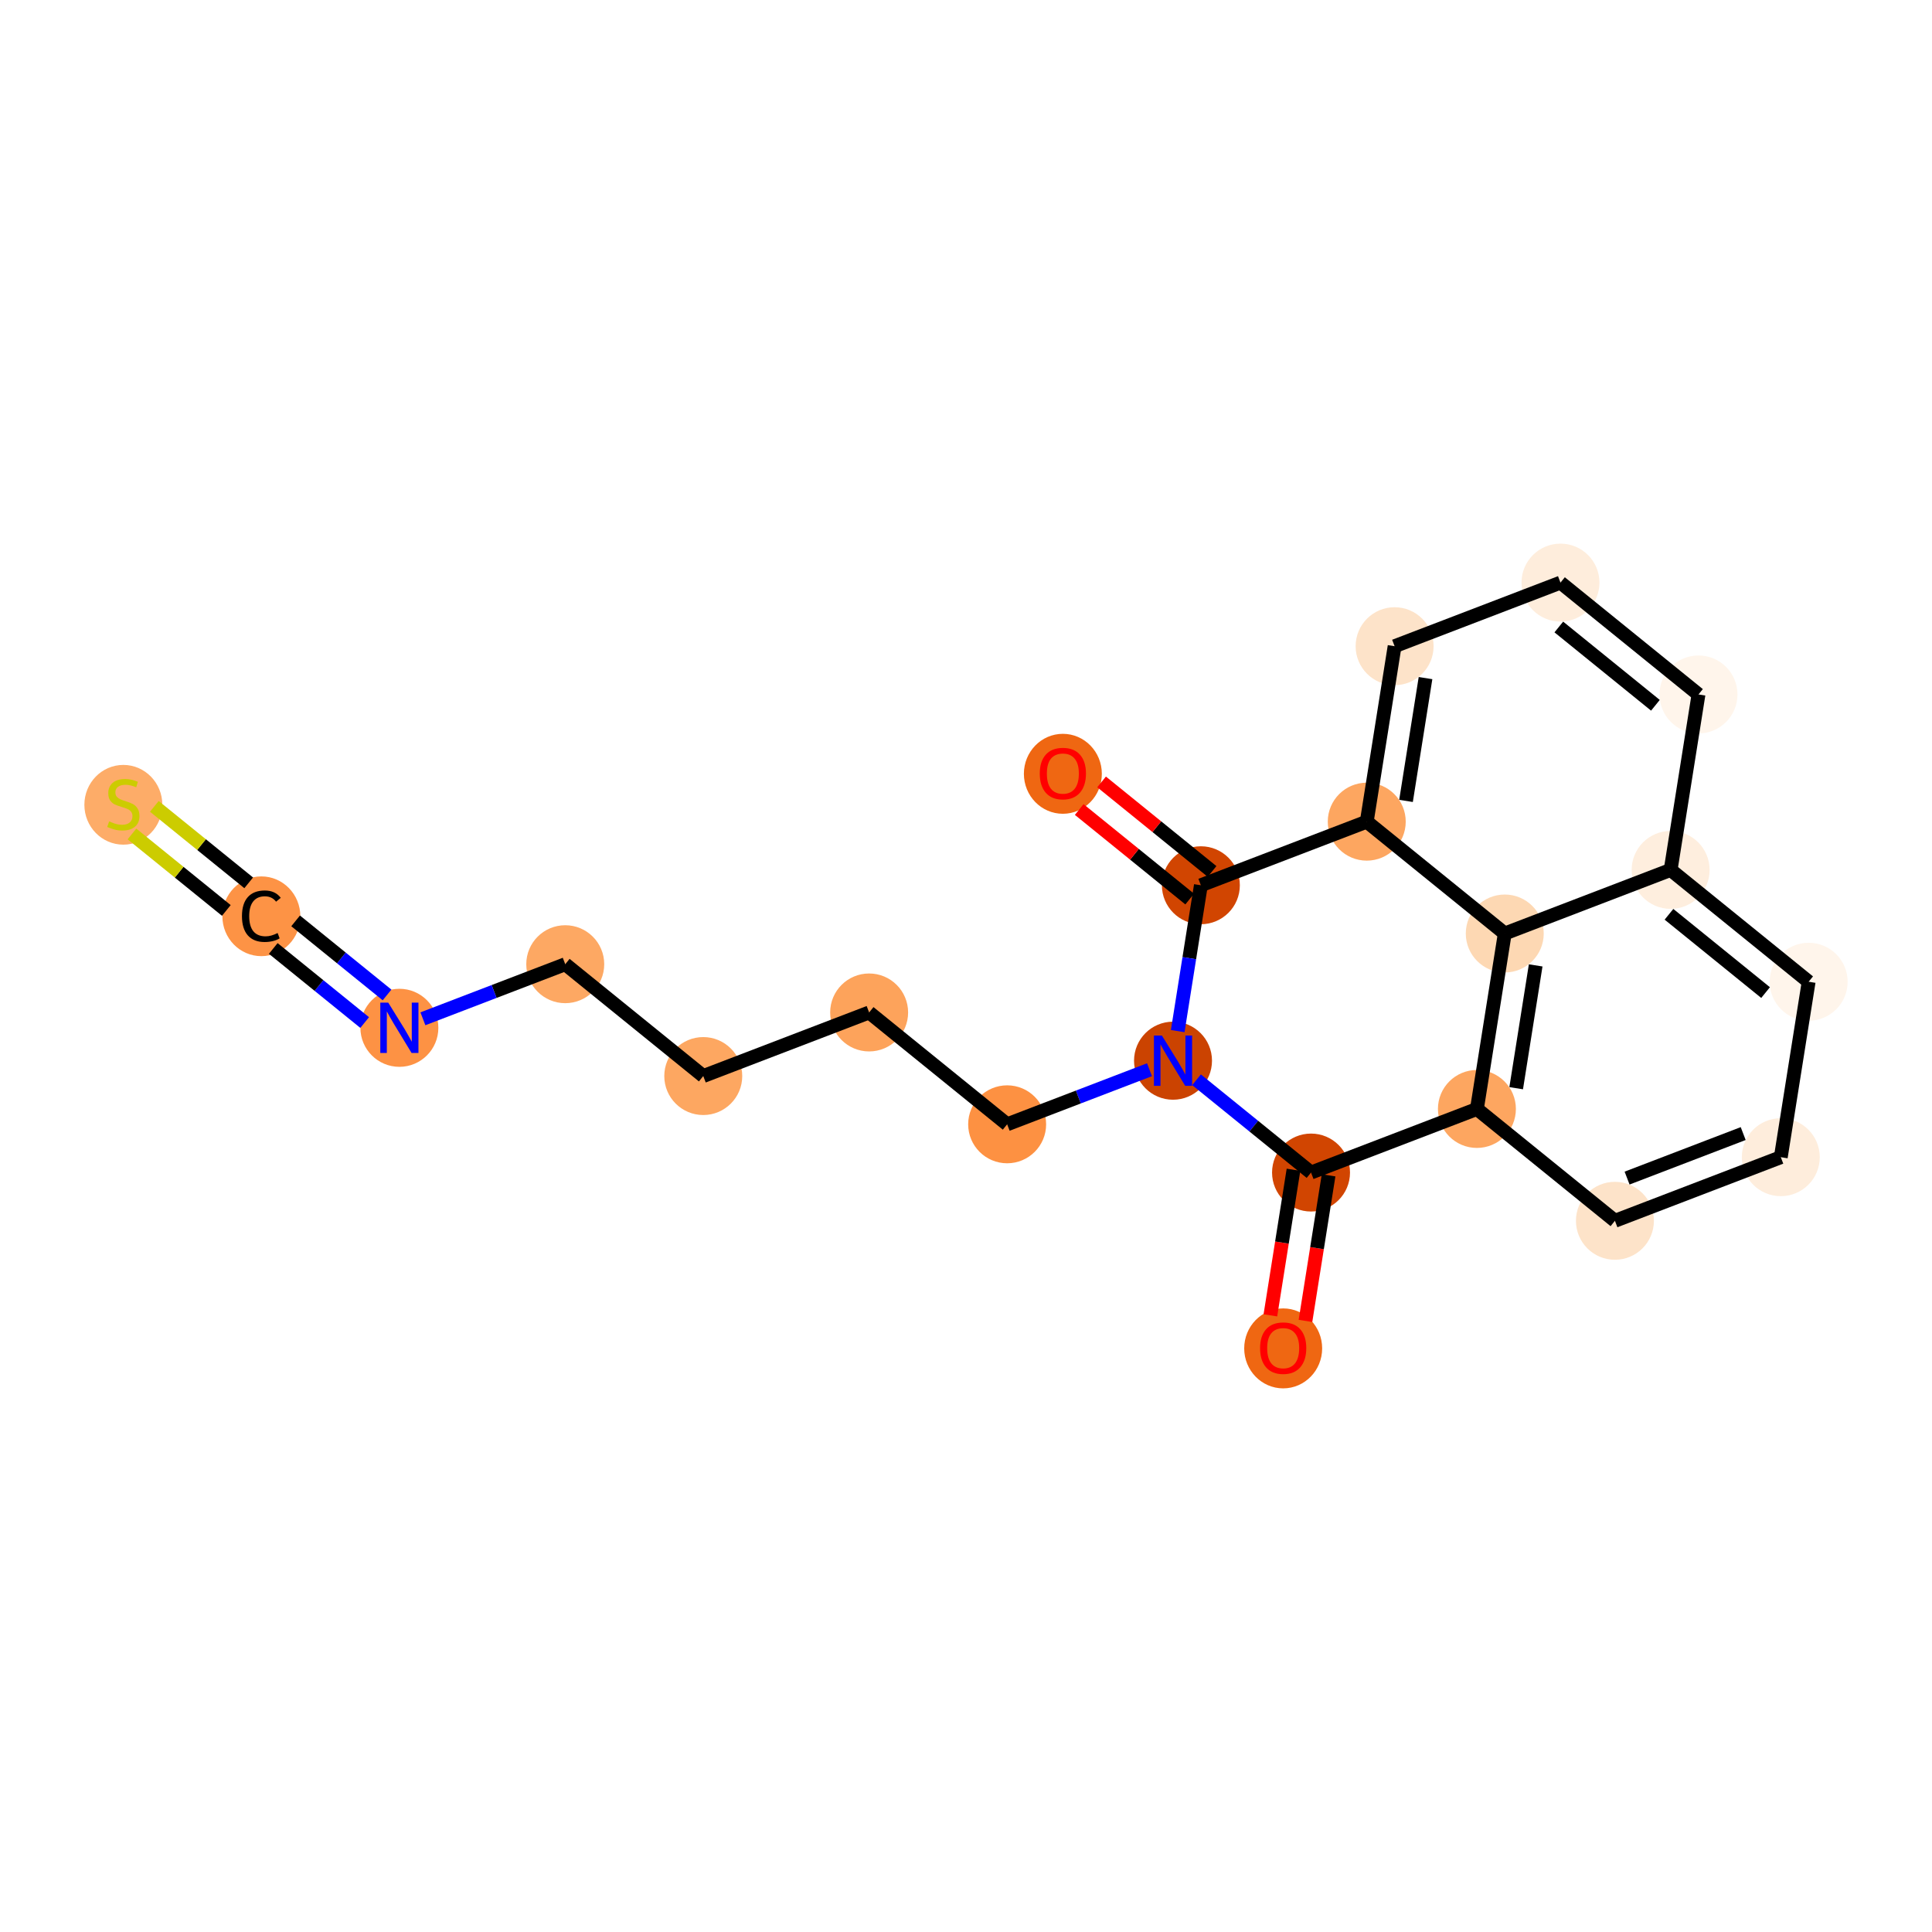 <?xml version='1.0' encoding='iso-8859-1'?>
<svg version='1.1' baseProfile='full'
              xmlns='http://www.w3.org/2000/svg'
                      xmlns:rdkit='http://www.rdkit.org/xml'
                      xmlns:xlink='http://www.w3.org/1999/xlink'
                  xml:space='preserve'
width='280px' height='280px' viewBox='0 0 280 280'>
<!-- END OF HEADER -->
<rect style='opacity:1.0;fill:#FFFFFF;stroke:none' width='280' height='280' x='0' y='0'> </rect>
<ellipse cx='185.968' cy='195.419' rx='5.149' ry='5.294'  style='fill:#EF6712;fill-rule:evenodd;stroke:#EF6712;stroke-width:1.0px;stroke-linecap:butt;stroke-linejoin:miter;stroke-opacity:1' />
<ellipse cx='190.005' cy='169.935' rx='5.149' ry='5.149'  style='fill:#D14501;fill-rule:evenodd;stroke:#D14501;stroke-width:1.0px;stroke-linecap:butt;stroke-linejoin:miter;stroke-opacity:1' />
<ellipse cx='214.045' cy='160.718' rx='5.149' ry='5.149'  style='fill:#FDA660;fill-rule:evenodd;stroke:#FDA660;stroke-width:1.0px;stroke-linecap:butt;stroke-linejoin:miter;stroke-opacity:1' />
<ellipse cx='234.047' cy='176.928' rx='5.149' ry='5.149'  style='fill:#FDE3C9;fill-rule:evenodd;stroke:#FDE3C9;stroke-width:1.0px;stroke-linecap:butt;stroke-linejoin:miter;stroke-opacity:1' />
<ellipse cx='258.086' cy='167.71' rx='5.149' ry='5.149'  style='fill:#FEEDDC;fill-rule:evenodd;stroke:#FEEDDC;stroke-width:1.0px;stroke-linecap:butt;stroke-linejoin:miter;stroke-opacity:1' />
<ellipse cx='262.124' cy='142.283' rx='5.149' ry='5.149'  style='fill:#FFF5EB;fill-rule:evenodd;stroke:#FFF5EB;stroke-width:1.0px;stroke-linecap:butt;stroke-linejoin:miter;stroke-opacity:1' />
<ellipse cx='242.121' cy='126.073' rx='5.149' ry='5.149'  style='fill:#FEEEDE;fill-rule:evenodd;stroke:#FEEEDE;stroke-width:1.0px;stroke-linecap:butt;stroke-linejoin:miter;stroke-opacity:1' />
<ellipse cx='246.159' cy='100.646' rx='5.149' ry='5.149'  style='fill:#FFF5EB;fill-rule:evenodd;stroke:#FFF5EB;stroke-width:1.0px;stroke-linecap:butt;stroke-linejoin:miter;stroke-opacity:1' />
<ellipse cx='226.156' cy='84.436' rx='5.149' ry='5.149'  style='fill:#FEEDDC;fill-rule:evenodd;stroke:#FEEDDC;stroke-width:1.0px;stroke-linecap:butt;stroke-linejoin:miter;stroke-opacity:1' />
<ellipse cx='202.117' cy='93.653' rx='5.149' ry='5.149'  style='fill:#FDE3C9;fill-rule:evenodd;stroke:#FDE3C9;stroke-width:1.0px;stroke-linecap:butt;stroke-linejoin:miter;stroke-opacity:1' />
<ellipse cx='198.08' cy='119.081' rx='5.149' ry='5.149'  style='fill:#FDA660;fill-rule:evenodd;stroke:#FDA660;stroke-width:1.0px;stroke-linecap:butt;stroke-linejoin:miter;stroke-opacity:1' />
<ellipse cx='218.082' cy='135.291' rx='5.149' ry='5.149'  style='fill:#FDD8B3;fill-rule:evenodd;stroke:#FDD8B3;stroke-width:1.0px;stroke-linecap:butt;stroke-linejoin:miter;stroke-opacity:1' />
<ellipse cx='174.04' cy='128.298' rx='5.149' ry='5.149'  style='fill:#D14501;fill-rule:evenodd;stroke:#D14501;stroke-width:1.0px;stroke-linecap:butt;stroke-linejoin:miter;stroke-opacity:1' />
<ellipse cx='154.038' cy='112.145' rx='5.149' ry='5.294'  style='fill:#EF6712;fill-rule:evenodd;stroke:#EF6712;stroke-width:1.0px;stroke-linecap:butt;stroke-linejoin:miter;stroke-opacity:1' />
<ellipse cx='170.003' cy='153.725' rx='5.149' ry='5.156'  style='fill:#CB4301;fill-rule:evenodd;stroke:#CB4301;stroke-width:1.0px;stroke-linecap:butt;stroke-linejoin:miter;stroke-opacity:1' />
<ellipse cx='145.964' cy='162.943' rx='5.149' ry='5.149'  style='fill:#FD9142;fill-rule:evenodd;stroke:#FD9142;stroke-width:1.0px;stroke-linecap:butt;stroke-linejoin:miter;stroke-opacity:1' />
<ellipse cx='125.962' cy='146.733' rx='5.149' ry='5.149'  style='fill:#FDA35B;fill-rule:evenodd;stroke:#FDA35B;stroke-width:1.0px;stroke-linecap:butt;stroke-linejoin:miter;stroke-opacity:1' />
<ellipse cx='101.922' cy='155.95' rx='5.149' ry='5.149'  style='fill:#FDA761;fill-rule:evenodd;stroke:#FDA761;stroke-width:1.0px;stroke-linecap:butt;stroke-linejoin:miter;stroke-opacity:1' />
<ellipse cx='81.92' cy='139.74' rx='5.149' ry='5.149'  style='fill:#FDA863;fill-rule:evenodd;stroke:#FDA863;stroke-width:1.0px;stroke-linecap:butt;stroke-linejoin:miter;stroke-opacity:1' />
<ellipse cx='57.881' cy='148.958' rx='5.149' ry='5.156'  style='fill:#FD9244;fill-rule:evenodd;stroke:#FD9244;stroke-width:1.0px;stroke-linecap:butt;stroke-linejoin:miter;stroke-opacity:1' />
<ellipse cx='37.879' cy='132.794' rx='5.149' ry='5.279'  style='fill:#FD9345;fill-rule:evenodd;stroke:#FD9345;stroke-width:1.0px;stroke-linecap:butt;stroke-linejoin:miter;stroke-opacity:1' />
<ellipse cx='17.877' cy='116.636' rx='5.149' ry='5.279'  style='fill:#FDAC68;fill-rule:evenodd;stroke:#FDAC68;stroke-width:1.0px;stroke-linecap:butt;stroke-linejoin:miter;stroke-opacity:1' />
<path class='bond-0 atom-0 atom-1' d='M 189.199,191.436 L 190.873,180.888' style='fill:none;fill-rule:evenodd;stroke:#FF0000;stroke-width:2.0px;stroke-linecap:butt;stroke-linejoin:miter;stroke-opacity:1' />
<path class='bond-0 atom-0 atom-1' d='M 190.873,180.888 L 192.548,170.339' style='fill:none;fill-rule:evenodd;stroke:#000000;stroke-width:2.0px;stroke-linecap:butt;stroke-linejoin:miter;stroke-opacity:1' />
<path class='bond-0 atom-0 atom-1' d='M 184.113,190.629 L 185.788,180.08' style='fill:none;fill-rule:evenodd;stroke:#FF0000;stroke-width:2.0px;stroke-linecap:butt;stroke-linejoin:miter;stroke-opacity:1' />
<path class='bond-0 atom-0 atom-1' d='M 185.788,180.08 L 187.463,169.532' style='fill:none;fill-rule:evenodd;stroke:#000000;stroke-width:2.0px;stroke-linecap:butt;stroke-linejoin:miter;stroke-opacity:1' />
<path class='bond-1 atom-1 atom-2' d='M 190.005,169.935 L 214.045,160.718' style='fill:none;fill-rule:evenodd;stroke:#000000;stroke-width:2.0px;stroke-linecap:butt;stroke-linejoin:miter;stroke-opacity:1' />
<path class='bond-21 atom-14 atom-1' d='M 173.412,156.488 L 181.709,163.212' style='fill:none;fill-rule:evenodd;stroke:#0000FF;stroke-width:2.0px;stroke-linecap:butt;stroke-linejoin:miter;stroke-opacity:1' />
<path class='bond-21 atom-14 atom-1' d='M 181.709,163.212 L 190.005,169.935' style='fill:none;fill-rule:evenodd;stroke:#000000;stroke-width:2.0px;stroke-linecap:butt;stroke-linejoin:miter;stroke-opacity:1' />
<path class='bond-2 atom-2 atom-3' d='M 214.045,160.718 L 234.047,176.928' style='fill:none;fill-rule:evenodd;stroke:#000000;stroke-width:2.0px;stroke-linecap:butt;stroke-linejoin:miter;stroke-opacity:1' />
<path class='bond-22 atom-11 atom-2' d='M 218.082,135.291 L 214.045,160.718' style='fill:none;fill-rule:evenodd;stroke:#000000;stroke-width:2.0px;stroke-linecap:butt;stroke-linejoin:miter;stroke-opacity:1' />
<path class='bond-22 atom-11 atom-2' d='M 222.562,139.912 L 219.736,157.711' style='fill:none;fill-rule:evenodd;stroke:#000000;stroke-width:2.0px;stroke-linecap:butt;stroke-linejoin:miter;stroke-opacity:1' />
<path class='bond-3 atom-3 atom-4' d='M 234.047,176.928 L 258.086,167.71' style='fill:none;fill-rule:evenodd;stroke:#000000;stroke-width:2.0px;stroke-linecap:butt;stroke-linejoin:miter;stroke-opacity:1' />
<path class='bond-3 atom-3 atom-4' d='M 235.809,170.737 L 252.637,164.285' style='fill:none;fill-rule:evenodd;stroke:#000000;stroke-width:2.0px;stroke-linecap:butt;stroke-linejoin:miter;stroke-opacity:1' />
<path class='bond-4 atom-4 atom-5' d='M 258.086,167.71 L 262.124,142.283' style='fill:none;fill-rule:evenodd;stroke:#000000;stroke-width:2.0px;stroke-linecap:butt;stroke-linejoin:miter;stroke-opacity:1' />
<path class='bond-5 atom-5 atom-6' d='M 262.124,142.283 L 242.121,126.073' style='fill:none;fill-rule:evenodd;stroke:#000000;stroke-width:2.0px;stroke-linecap:butt;stroke-linejoin:miter;stroke-opacity:1' />
<path class='bond-5 atom-5 atom-6' d='M 255.881,143.852 L 241.88,132.505' style='fill:none;fill-rule:evenodd;stroke:#000000;stroke-width:2.0px;stroke-linecap:butt;stroke-linejoin:miter;stroke-opacity:1' />
<path class='bond-6 atom-6 atom-7' d='M 242.121,126.073 L 246.159,100.646' style='fill:none;fill-rule:evenodd;stroke:#000000;stroke-width:2.0px;stroke-linecap:butt;stroke-linejoin:miter;stroke-opacity:1' />
<path class='bond-23 atom-11 atom-6' d='M 218.082,135.291 L 242.121,126.073' style='fill:none;fill-rule:evenodd;stroke:#000000;stroke-width:2.0px;stroke-linecap:butt;stroke-linejoin:miter;stroke-opacity:1' />
<path class='bond-7 atom-7 atom-8' d='M 246.159,100.646 L 226.156,84.436' style='fill:none;fill-rule:evenodd;stroke:#000000;stroke-width:2.0px;stroke-linecap:butt;stroke-linejoin:miter;stroke-opacity:1' />
<path class='bond-7 atom-7 atom-8' d='M 239.916,102.215 L 225.915,90.868' style='fill:none;fill-rule:evenodd;stroke:#000000;stroke-width:2.0px;stroke-linecap:butt;stroke-linejoin:miter;stroke-opacity:1' />
<path class='bond-8 atom-8 atom-9' d='M 226.156,84.436 L 202.117,93.653' style='fill:none;fill-rule:evenodd;stroke:#000000;stroke-width:2.0px;stroke-linecap:butt;stroke-linejoin:miter;stroke-opacity:1' />
<path class='bond-9 atom-9 atom-10' d='M 202.117,93.653 L 198.08,119.081' style='fill:none;fill-rule:evenodd;stroke:#000000;stroke-width:2.0px;stroke-linecap:butt;stroke-linejoin:miter;stroke-opacity:1' />
<path class='bond-9 atom-9 atom-10' d='M 206.597,98.275 L 203.771,116.074' style='fill:none;fill-rule:evenodd;stroke:#000000;stroke-width:2.0px;stroke-linecap:butt;stroke-linejoin:miter;stroke-opacity:1' />
<path class='bond-10 atom-10 atom-11' d='M 198.08,119.081 L 218.082,135.291' style='fill:none;fill-rule:evenodd;stroke:#000000;stroke-width:2.0px;stroke-linecap:butt;stroke-linejoin:miter;stroke-opacity:1' />
<path class='bond-11 atom-10 atom-12' d='M 198.08,119.081 L 174.04,128.298' style='fill:none;fill-rule:evenodd;stroke:#000000;stroke-width:2.0px;stroke-linecap:butt;stroke-linejoin:miter;stroke-opacity:1' />
<path class='bond-12 atom-12 atom-13' d='M 175.661,126.298 L 167.656,119.81' style='fill:none;fill-rule:evenodd;stroke:#000000;stroke-width:2.0px;stroke-linecap:butt;stroke-linejoin:miter;stroke-opacity:1' />
<path class='bond-12 atom-12 atom-13' d='M 167.656,119.81 L 159.65,113.322' style='fill:none;fill-rule:evenodd;stroke:#FF0000;stroke-width:2.0px;stroke-linecap:butt;stroke-linejoin:miter;stroke-opacity:1' />
<path class='bond-12 atom-12 atom-13' d='M 172.419,130.298 L 164.414,123.81' style='fill:none;fill-rule:evenodd;stroke:#000000;stroke-width:2.0px;stroke-linecap:butt;stroke-linejoin:miter;stroke-opacity:1' />
<path class='bond-12 atom-12 atom-13' d='M 164.414,123.81 L 156.408,117.322' style='fill:none;fill-rule:evenodd;stroke:#FF0000;stroke-width:2.0px;stroke-linecap:butt;stroke-linejoin:miter;stroke-opacity:1' />
<path class='bond-13 atom-12 atom-14' d='M 174.04,128.298 L 172.362,138.867' style='fill:none;fill-rule:evenodd;stroke:#000000;stroke-width:2.0px;stroke-linecap:butt;stroke-linejoin:miter;stroke-opacity:1' />
<path class='bond-13 atom-12 atom-14' d='M 172.362,138.867 L 170.684,149.436' style='fill:none;fill-rule:evenodd;stroke:#0000FF;stroke-width:2.0px;stroke-linecap:butt;stroke-linejoin:miter;stroke-opacity:1' />
<path class='bond-14 atom-14 atom-15' d='M 166.595,155.032 L 156.279,158.988' style='fill:none;fill-rule:evenodd;stroke:#0000FF;stroke-width:2.0px;stroke-linecap:butt;stroke-linejoin:miter;stroke-opacity:1' />
<path class='bond-14 atom-14 atom-15' d='M 156.279,158.988 L 145.964,162.943' style='fill:none;fill-rule:evenodd;stroke:#000000;stroke-width:2.0px;stroke-linecap:butt;stroke-linejoin:miter;stroke-opacity:1' />
<path class='bond-15 atom-15 atom-16' d='M 145.964,162.943 L 125.962,146.733' style='fill:none;fill-rule:evenodd;stroke:#000000;stroke-width:2.0px;stroke-linecap:butt;stroke-linejoin:miter;stroke-opacity:1' />
<path class='bond-16 atom-16 atom-17' d='M 125.962,146.733 L 101.922,155.95' style='fill:none;fill-rule:evenodd;stroke:#000000;stroke-width:2.0px;stroke-linecap:butt;stroke-linejoin:miter;stroke-opacity:1' />
<path class='bond-17 atom-17 atom-18' d='M 101.922,155.95 L 81.92,139.74' style='fill:none;fill-rule:evenodd;stroke:#000000;stroke-width:2.0px;stroke-linecap:butt;stroke-linejoin:miter;stroke-opacity:1' />
<path class='bond-18 atom-18 atom-19' d='M 81.92,139.74 L 71.605,143.695' style='fill:none;fill-rule:evenodd;stroke:#000000;stroke-width:2.0px;stroke-linecap:butt;stroke-linejoin:miter;stroke-opacity:1' />
<path class='bond-18 atom-18 atom-19' d='M 71.605,143.695 L 61.29,147.651' style='fill:none;fill-rule:evenodd;stroke:#0000FF;stroke-width:2.0px;stroke-linecap:butt;stroke-linejoin:miter;stroke-opacity:1' />
<path class='bond-19 atom-19 atom-20' d='M 56.093,144.195 L 49.469,138.827' style='fill:none;fill-rule:evenodd;stroke:#0000FF;stroke-width:2.0px;stroke-linecap:butt;stroke-linejoin:miter;stroke-opacity:1' />
<path class='bond-19 atom-19 atom-20' d='M 49.469,138.827 L 42.845,133.459' style='fill:none;fill-rule:evenodd;stroke:#000000;stroke-width:2.0px;stroke-linecap:butt;stroke-linejoin:miter;stroke-opacity:1' />
<path class='bond-19 atom-19 atom-20' d='M 52.851,148.195 L 46.227,142.827' style='fill:none;fill-rule:evenodd;stroke:#0000FF;stroke-width:2.0px;stroke-linecap:butt;stroke-linejoin:miter;stroke-opacity:1' />
<path class='bond-19 atom-19 atom-20' d='M 46.227,142.827 L 39.603,137.459' style='fill:none;fill-rule:evenodd;stroke:#000000;stroke-width:2.0px;stroke-linecap:butt;stroke-linejoin:miter;stroke-opacity:1' />
<path class='bond-20 atom-20 atom-21' d='M 36.044,127.947 L 29.206,122.405' style='fill:none;fill-rule:evenodd;stroke:#000000;stroke-width:2.0px;stroke-linecap:butt;stroke-linejoin:miter;stroke-opacity:1' />
<path class='bond-20 atom-20 atom-21' d='M 29.206,122.405 L 22.368,116.864' style='fill:none;fill-rule:evenodd;stroke:#CCCC00;stroke-width:2.0px;stroke-linecap:butt;stroke-linejoin:miter;stroke-opacity:1' />
<path class='bond-20 atom-20 atom-21' d='M 32.803,131.948 L 25.964,126.406' style='fill:none;fill-rule:evenodd;stroke:#000000;stroke-width:2.0px;stroke-linecap:butt;stroke-linejoin:miter;stroke-opacity:1' />
<path class='bond-20 atom-20 atom-21' d='M 25.964,126.406 L 19.126,120.864' style='fill:none;fill-rule:evenodd;stroke:#CCCC00;stroke-width:2.0px;stroke-linecap:butt;stroke-linejoin:miter;stroke-opacity:1' />
<path  class='atom-0' d='M 182.621 195.383
Q 182.621 193.633, 183.486 192.654
Q 184.351 191.676, 185.968 191.676
Q 187.585 191.676, 188.45 192.654
Q 189.315 193.633, 189.315 195.383
Q 189.315 197.155, 188.44 198.164
Q 187.565 199.163, 185.968 199.163
Q 184.362 199.163, 183.486 198.164
Q 182.621 197.165, 182.621 195.383
M 185.968 198.339
Q 187.081 198.339, 187.678 197.598
Q 188.285 196.846, 188.285 195.383
Q 188.285 193.952, 187.678 193.231
Q 187.081 192.5, 185.968 192.5
Q 184.856 192.5, 184.249 193.221
Q 183.651 193.942, 183.651 195.383
Q 183.651 196.856, 184.249 197.598
Q 184.856 198.339, 185.968 198.339
' fill='#FF0000'/>
<path  class='atom-13' d='M 150.691 112.109
Q 150.691 110.358, 151.556 109.38
Q 152.421 108.401, 154.038 108.401
Q 155.655 108.401, 156.52 109.38
Q 157.385 110.358, 157.385 112.109
Q 157.385 113.88, 156.51 114.889
Q 155.634 115.888, 154.038 115.888
Q 152.432 115.888, 151.556 114.889
Q 150.691 113.89, 150.691 112.109
M 154.038 115.064
Q 155.15 115.064, 155.748 114.323
Q 156.355 113.571, 156.355 112.109
Q 156.355 110.677, 155.748 109.956
Q 155.15 109.225, 154.038 109.225
Q 152.926 109.225, 152.318 109.946
Q 151.721 110.667, 151.721 112.109
Q 151.721 113.581, 152.318 114.323
Q 152.926 115.064, 154.038 115.064
' fill='#FF0000'/>
<path  class='atom-14' d='M 168.392 150.08
L 170.781 153.942
Q 171.018 154.323, 171.399 155.013
Q 171.78 155.703, 171.8 155.744
L 171.8 150.08
L 172.768 150.08
L 172.768 157.371
L 171.769 157.371
L 169.205 153.149
Q 168.907 152.654, 168.587 152.088
Q 168.278 151.522, 168.186 151.346
L 168.186 157.371
L 167.238 157.371
L 167.238 150.08
L 168.392 150.08
' fill='#0000FF'/>
<path  class='atom-19' d='M 56.269 145.312
L 58.658 149.174
Q 58.895 149.555, 59.276 150.245
Q 59.657 150.935, 59.678 150.976
L 59.678 145.312
L 60.646 145.312
L 60.646 152.603
L 59.647 152.603
L 57.083 148.381
Q 56.784 147.887, 56.465 147.32
Q 56.156 146.754, 56.063 146.579
L 56.063 152.603
L 55.116 152.603
L 55.116 145.312
L 56.269 145.312
' fill='#0000FF'/>
<path  class='atom-20' d='M 35.067 132.779
Q 35.067 130.966, 35.912 130.019
Q 36.766 129.061, 38.383 129.061
Q 39.887 129.061, 40.69 130.122
L 40.01 130.678
Q 39.423 129.905, 38.383 129.905
Q 37.281 129.905, 36.694 130.647
Q 36.118 131.378, 36.118 132.779
Q 36.118 134.22, 36.715 134.962
Q 37.322 135.703, 38.497 135.703
Q 39.3 135.703, 40.237 135.219
L 40.525 135.992
Q 40.144 136.239, 39.568 136.383
Q 38.991 136.527, 38.352 136.527
Q 36.766 136.527, 35.912 135.559
Q 35.067 134.591, 35.067 132.779
' fill='#000000'/>
<path  class='atom-21' d='M 15.817 119.04
Q 15.899 119.071, 16.239 119.215
Q 16.579 119.359, 16.95 119.452
Q 17.331 119.535, 17.701 119.535
Q 18.391 119.535, 18.793 119.205
Q 19.195 118.865, 19.195 118.278
Q 19.195 117.877, 18.989 117.629
Q 18.793 117.382, 18.484 117.248
Q 18.175 117.114, 17.66 116.96
Q 17.011 116.764, 16.62 116.579
Q 16.239 116.394, 15.961 116.002
Q 15.693 115.611, 15.693 114.952
Q 15.693 114.035, 16.311 113.469
Q 16.939 112.902, 18.175 112.902
Q 19.02 112.902, 19.977 113.304
L 19.741 114.097
Q 18.865 113.737, 18.206 113.737
Q 17.495 113.737, 17.104 114.035
Q 16.713 114.324, 16.723 114.828
Q 16.723 115.22, 16.919 115.456
Q 17.125 115.693, 17.413 115.827
Q 17.712 115.961, 18.206 116.116
Q 18.865 116.321, 19.256 116.527
Q 19.648 116.733, 19.926 117.156
Q 20.214 117.568, 20.214 118.278
Q 20.214 119.287, 19.535 119.833
Q 18.865 120.369, 17.743 120.369
Q 17.094 120.369, 16.599 120.225
Q 16.115 120.091, 15.539 119.854
L 15.817 119.04
' fill='#CCCC00'/>
</svg>

